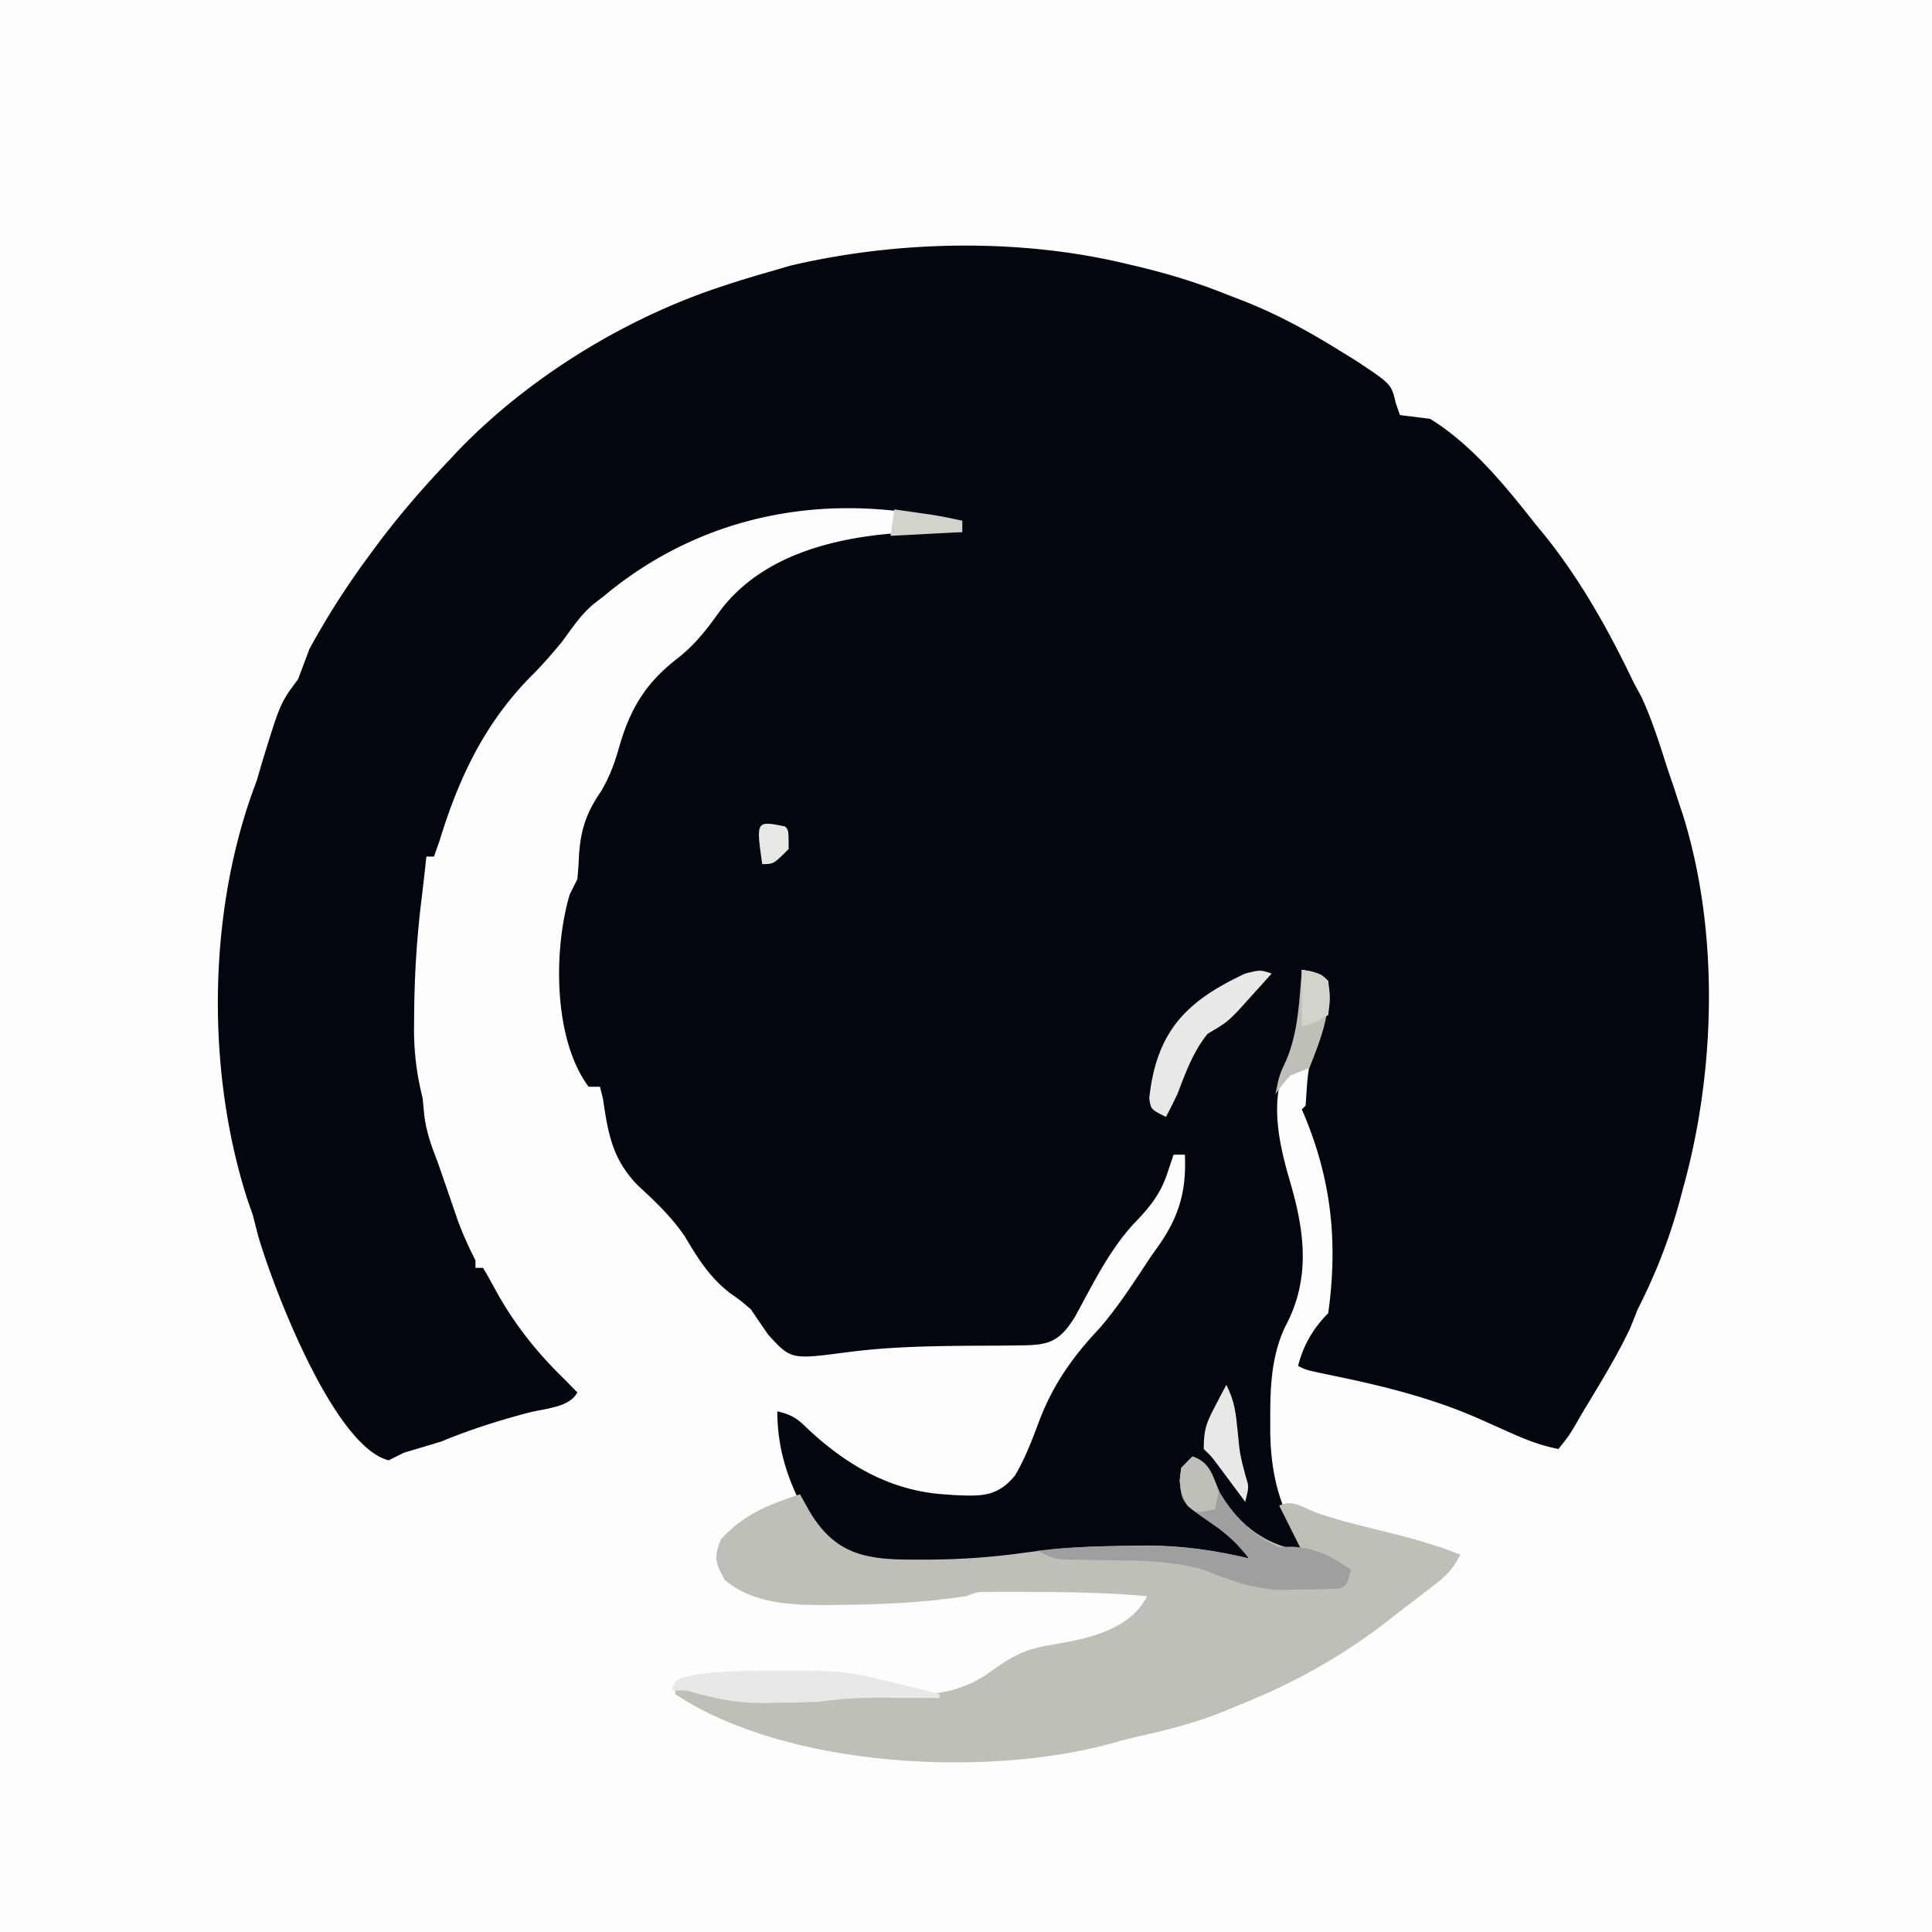 <svg xmlns="http://www.w3.org/2000/svg" width="1024" height="1024" viewBox="0 0 512 512"><path fill="#fdfdfd" d="M0 0h512v512H0V0Z"/><path fill="#03060d" d="m297.813 69.75 3.473.814c8.138 1.955 15.95 4.29 23.714 7.436l3.922 1.504c9.37 3.637 17.598 8.139 26.14 13.433l4.098 2.528c9.554 6.307 9.554 6.307 10.715 11.285L371 110l8 1c11.19 6.915 19.946 17.806 28 28 1.19 1.446 1.19 1.446 2.402 2.922C418.98 153.844 426.414 167.23 433 181l2 3.688c2.9 6.253 4.895 12.756 7 19.312l1.563 4.563L445 213l.965 2.883c9.692 30.942 8.74 67.978.035 99.117l-.938 3.531c-2.732 9.992-6.364 19.23-11.062 28.469l-2 5c-3.777 7.967-8.476 15.443-13 23l-1.813 3.145c-1.5 2.48-1.5 2.48-4.187 5.855-4.788-.958-8.44-2.388-12.875-4.375l-4.117-1.836L392 376c-12.383-5.474-25.244-8.652-38.457-11.388-7.373-1.527-7.373-1.527-9.543-2.612 1.354-5.414 4.034-10.034 8-14 2.657-19.394.758-36.113-7-54l1-1 .375-5.5c.41-5.552 1.634-10.274 3.625-15.5 1.363-4.089 1.181-7.717 1-12-2.029-2.372-2.029-2.372-6-3l.125 4.875c-.018 7.068-.617 13.553-4.25 19.75-4.446 10.375-1.99 21.394 1.102 31.852 3.899 13.424 5.308 25.75-1.47 38.257-3.63 7.864-3.895 15.982-3.882 24.516l.005 3.35c.167 11.092 2.42 19.838 8.37 29.4v2c-10.985 0-17.193-7.453-23-16-1.418-2.623-2.79-5.276-4-8-4.388 1.513-4.388 1.513-4.5 5.313 1.027 7.574 7.123 10.717 13.04 14.722C329 409 329 409 331 413c-3.792-.466-7.577-.934-11.352-1.522-15.733-2.06-32.604-1.212-48.273 1.022-9.495 1.337-18.847 1.863-28.438 1.938l-3.84.066c-11.53-.025-18.081-3.02-25.097-12.504-4.984-9.074-8-17.549-8-28 4.348 1.087 5.434 2.084 8.563 5.125 10.065 9.27 21.47 15.895 35.437 16.875l3.102.227c6.891.295 11.266.473 15.898-5.227 2.71-4.6 4.527-9.387 6.375-14.375 3.704-9.714 8.84-17 15.902-24.5 5.174-5.938 9.37-12.576 13.723-19.125l1.922-2.707c5.543-7.835 7.534-14.726 7.078-24.293h-3l-1.625 4.875c-1.946 5.831-4.864 9.23-9.078 13.61-6.481 7.098-10.809 16.075-15.402 24.449-4.235 6.853-7.077 7.566-14.778 7.605l-5.441.07-5.801.016c-11.65.09-23.08.217-34.634 1.764-14.641 1.913-14.641 1.913-20.679-4.702A1834.86 1834.86 0 0 1 199 347c-2.724-2.343-2.724-2.343-5.625-4.375-5.434-4.252-8.4-9.116-11.91-14.988-3.543-5.227-7.93-9.326-12.547-13.602-6.636-6.903-7.766-13.577-9.11-22.781L159 288h-3c-9.407-12.543-9.365-36.449-5-51l2-4c.217-2.098.356-4.205.438-6.313.453-6.893 1.986-11.405 5.937-17.125 2.45-4.257 3.622-7.687 4.938-12.375 2.91-9.757 7.057-16.375 15.125-22.625 4.895-3.822 7.849-7.767 11.445-12.757C205.185 142.858 233.08 140.285 255 141v-3l-3.125.125c-3.817-.123-6.305-.886-9.875-2.125-29.84-4.558-58.748 2.574-82 22l-2.637 2.023c-3.422 2.863-5.736 6.385-8.363 9.977-2.702 3.253-5.388 6.4-8.41 9.36-12.284 12.524-19.045 26.92-24.11 43.468L115 227h-2l-.434 3.941a845.787 845.787 0 0 1-1.101 9.399c-1.124 9.8-1.675 19.492-1.715 29.347l-.028 3.291c.024 6.292.743 11.931 2.278 18.022l.438 4.563c.585 4.622 1.884 8.097 3.562 12.437a3863.46 3863.46 0 0 1 5.281 15.32c1.375 3.743 2.911 7.142 4.719 10.68v2h2c1.256 2.064 2.428 4.18 3.563 6.313 4.94 8.854 10.799 16.201 18.062 23.25L153 369c-2.002 4.004-8.758 4.278-12.938 5.375-7.94 2.095-15.458 4.47-23.062 7.625a2262.958 2262.958 0 0 1-10 3l-4 2c-14.553-3.638-30.656-45.886-34.625-59.625L67 322l-1.5-4.313C54.495 283.298 55.063 240.724 68 207l1.5-5.125c4.804-15.614 4.804-15.614 9.5-21.875l3-8c4.727-8.702 10.107-17.044 16-25l2.27-3.078c5.819-7.735 12.053-14.919 18.73-21.922l2.203-2.363C139.848 100.197 165.422 84.437 191 76l3.254-1.074A366.56 366.56 0 0 1 204 72l5.313-1.563c28.2-6.656 60.313-7.353 88.5-.687Z"/><path fill="#bfbfb7" d="M316 386c4.324 1.441 4.628 4.328 6.488 8.227 5.065 9.292 12.058 15.03 22.512 16.773l-6-12c3.48-1.74 6.362.56 9.764 1.851 5.535 1.965 11.227 3.302 16.923 4.712 7.273 1.805 14.352 3.613 21.313 6.437-2.27 4.54-4.373 6.126-8.375 9.188l-3.848 2.945L371 427l-2.996 2.367C355.757 438.913 342.436 446.337 328 452l-3.16 1.332c-7.48 3.068-15.002 5.04-22.895 6.773-2.5.568-4.987 1.206-7.445 1.938-33.067 9.042-85.94 6.517-115.5-13.043v-2l4.188.938c7.377 1.628 14.157 2.214 21.687 2.187l3.223.012c4.175-.005 8.25-.04 12.386-.653 6.338-.873 12.794-.444 19.18-.27 8.964.12 16.331-1.232 23.649-6.776 5.885-4.316 9.835-5.746 16.937-6.813 8.628-1.466 19.431-3.988 23.75-12.625-10.26-.912-20.456-1.11-30.75-1.125l-4.077-.014-3.845.006-3.472.004c-2.93.002-2.93.002-5.856 1.129-11.082 1.712-22.18 2.228-33.375 2.313l-3.488.052c-9.53-.006-19.494-.31-27.012-6.615-2.546-4.493-3.013-5.943-1.125-10.75 5.96-6.648 12.736-9.266 21-12l2.625 4.688c7.006 11.654 15.466 12.675 28.125 12.625l4.077-.004c8.295-.079 16.34-.64 24.548-1.809 9.768-1.372 19.386-1.834 29.25-1.875l3.95-.041c9.107.042 17.566 1.337 26.425 3.416-2.907-3.76-5.632-6.373-9.563-9.063-8.192-5.613-8.192-5.613-8.812-11.5C313 389 313 389 316 386Z"/><path fill="#9f9f9f" d="M316 386c4.324 1.441 4.628 4.328 6.488 8.227 3.76 6.897 9.195 12.713 16.512 15.773l3.188-.125c5.804.19 11.16 2.652 15.812 6.125-1 4-1 4-3 5-3.519.152-7.04.222-10.563.25l-5.816.078c-7.282-.425-12.911-2.644-19.621-5.328-9.544-2.73-19.224-2.413-29.068-2.566l-4.077-.09-3.698-.057C279 413 279 413 275 411c8.217-1.13 16.348-1.22 24.625-1.25l4.121-.063c9.425-.035 18.092 1.12 27.254 3.313-2.907-3.76-5.632-6.373-9.563-9.063-8.192-5.613-8.192-5.613-8.812-11.5C313 389 313 389 316 386Z"/><path fill="#e8e9e6" d="m207.688 442.75 4.376-.023c7.285.013 13.87.314 20.936 2.273l4.379 1.035c1.38.34 2.761.678 4.184 1.027l4.253 1.036L249 449v1l-5.223-.035-6.84-.027-3.435-.026c-5.633-.016-10.926.255-16.502 1.088-3.926.144-7.824.23-11.75.25l-3.094.063c-7.26.036-13.204-1.243-20.156-3.313h-4c1-3 1-3 6.02-4.172 7.878-1.124 15.723-1.12 23.667-1.078Z"/><path fill="#e8e9e6" d="M337 258a1329.017 1329.017 0 0 1-5.688 6.313l-3.199 3.55C325 271 325 271 320 274c-3.881 4.822-5.779 10.267-8 16a193.243 193.243 0 0 1-3 6c-4-2-4-2-4.438-4.938 1.92-17.818 9.858-25.791 25.438-33.062 4-1 4-1 7 0Z"/><path fill="#bfbfb7" d="M345 257c5 1 5 1 7 3 .663 8.625-1.843 15.107-5 23l-5 2c-2.296 2.514-2.296 2.514-4 5 1-5 1-5 2.938-9.188 3.156-7.54 3.394-15.745 4.062-23.812Z"/><path fill="#e8e9e6" d="M325 367c2.192 4.383 2.526 7.521 3 12.375.587 6.058.587 6.058 2.125 11.914C331 394 331 394 330 398l-1.898-2.555-2.477-3.32-2.46-3.305c-2.033-2.775-2.033-2.775-4.165-4.82 0-5.132.68-6.913 3-11.313l1.688-3.238L325 367Z"/><path fill="#bfbfb7" d="M316 386c4.63 1.543 5.208 4.648 7 9l-1 5c-5 1-5 1-7.313-1-2.065-3.673-2.226-5.845-1.687-10l3-3Z"/><path fill="#d2d3cb" d="M345 257c5 1 5 1 7 3 .563 4.438.563 4.438 0 9-3.5 2.063-3.5 2.063-7 3v-15Z"/><path fill="#d2d3cb" d="M237 135c2.336.312 4.669.652 7 1l2.914.406c2.715.421 5.404.998 8.086 1.594v3l-19 1 1-7Z"/><path fill="#e8e9e6" d="M208 219c1 1 1 1 1 6-4 4-4 4-7 4-1.647-11.53-1.647-11.53 6-10Z"/></svg>